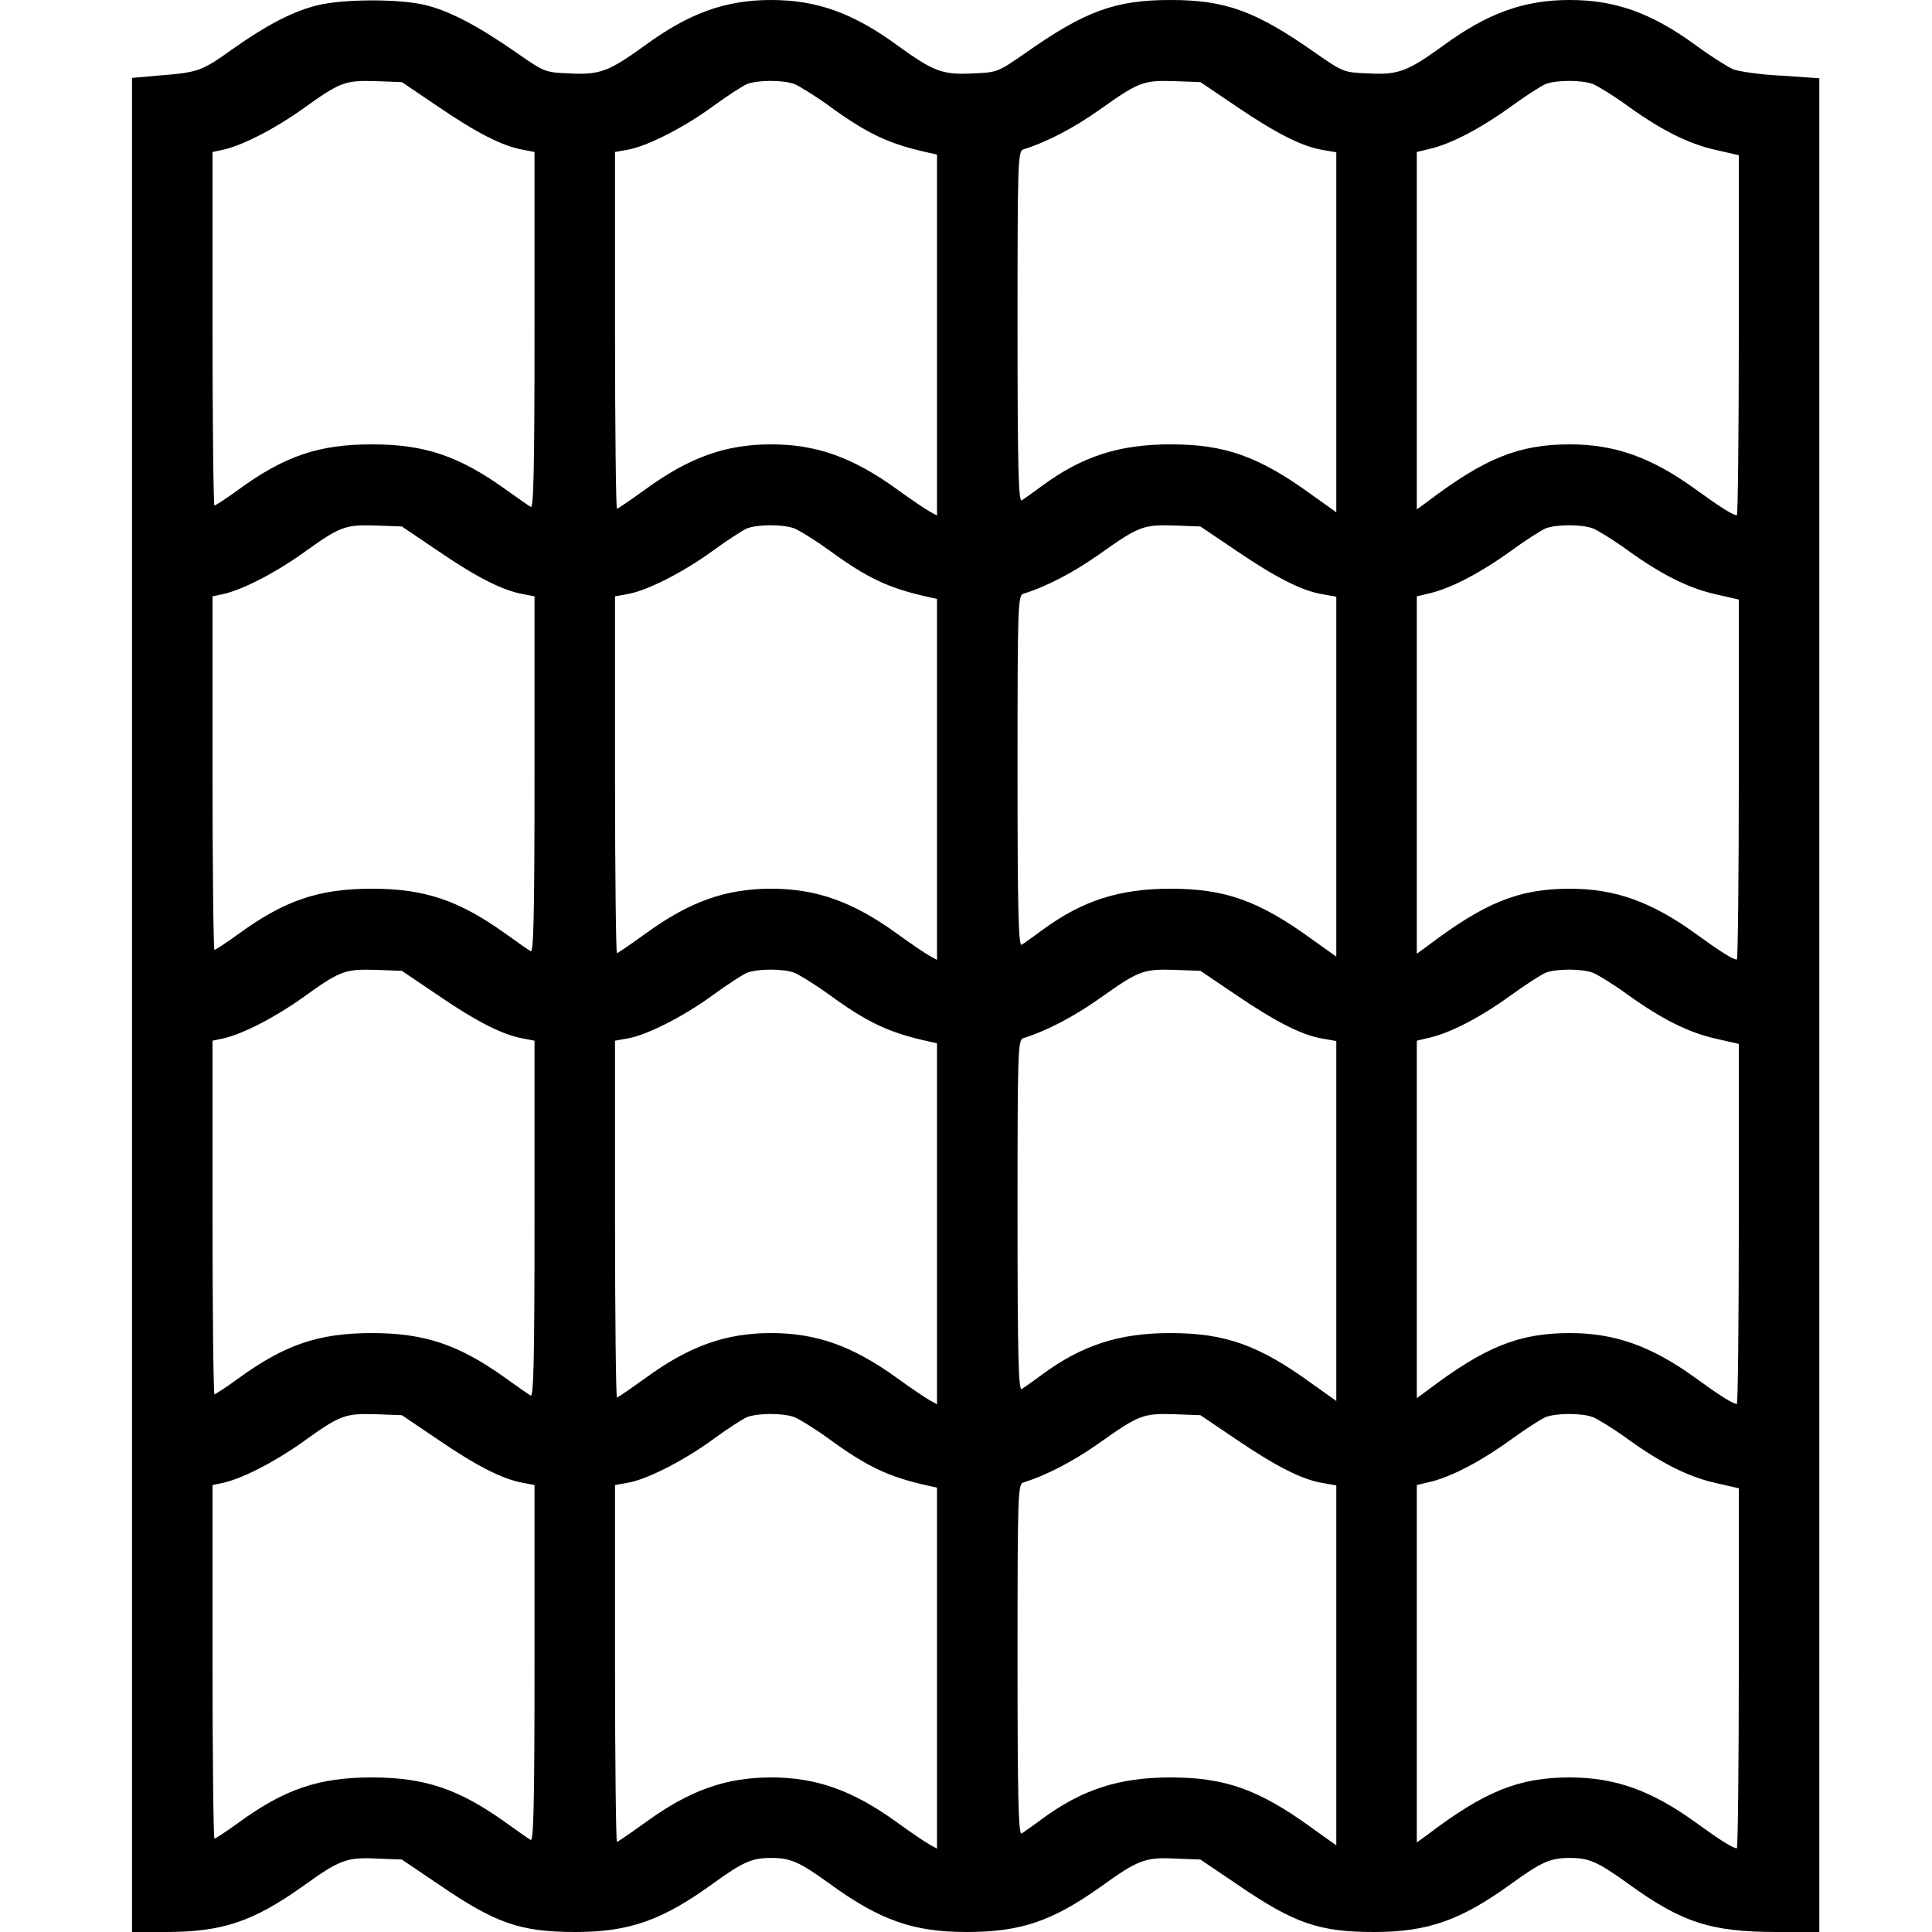 <svg version="1" xmlns="http://www.w3.org/2000/svg" width="800" height="800" viewBox="0 0 600 600"><path d="M98.8 1.6C91.2 3.4 83.2 7.5 72 15.4c-9.5 6.8-10.5 7.1-23.2 8.1l-7.8.7V600h10.5c17.5 0 27-3.2 42.4-14.1 11.5-8.3 13.8-9.2 23.2-8.7l7.7.3 11.4 7.7c17.8 12.2 25.5 14.8 42.6 14.8 16.7 0 27-3.7 42.7-15.1 9.3-6.7 12-7.9 18-7.9s8.7 1.2 18 7.9c15.7 11.4 26 15.1 42.7 15.1 16.7 0 26.5-3.3 41.7-14.1 11.5-8.3 13.8-9.2 23.2-8.7l7.7.3 11.4 7.7c17.8 12.2 25.5 14.8 42.6 14.8 16.7 0 27-3.7 42.7-15.1 9.3-6.7 12-7.9 18-7.9s8.7 1.2 18 7.9c16.7 12.1 25.7 15.1 46.3 15.1H565V24.3l-11.7-.8c-6.5-.3-13.3-1.3-15.1-2-1.8-.8-7-4.1-11.5-7.4C512.9 4 501.6 0 487.5 0c-14.1 0-25.4 4-39.2 14.1-11.2 8.1-14 9.2-23.4 8.7-7.6-.3-7.8-.4-16.3-6.3C390 3.4 380.6 0 363.5 0S337 3.4 318.4 16.5c-8.5 5.9-8.7 6-16.3 6.3-9.4.5-12.2-.6-23.4-8.7C264.9 4 253.6 0 239.5 0c-14.1 0-25.4 4-39.2 14.1-11.2 8.1-14 9.2-23.4 8.7-7.6-.3-7.8-.4-16.3-6.3-12.2-8.5-21.1-13.2-28.8-15-8.2-1.9-25.2-1.8-33 .1zm37.4 31.6c11.7 8 19.9 12.2 26.2 13.3l3.6.7v55.5c0 44-.3 55.3-1.2 54.7-.7-.4-4.3-2.9-7.9-5.5-14.4-10.3-25-13.9-41.4-13.9-16.5 0-27.1 3.6-41.5 14.1-3.7 2.7-7.1 4.9-7.4 4.9-.3 0-.6-24.7-.6-54.9V47.2l3.3-.7c5.9-1.3 15.9-6.4 24.6-12.6 11.7-8.4 13.1-9 22.8-8.7l8.1.3 11.4 7.7zm110.5-7.1c1.5.6 6.4 3.6 10.8 6.8 11.8 8.6 18.5 11.8 30.8 14.5l2.7.6v112.1l-2.2-1.2c-1.3-.7-5.9-3.8-10.3-7-13.7-9.9-25-13.9-39-13.9-14.1 0-25.4 4-39.1 14-4.6 3.3-8.5 6-8.8 6-.3 0-.6-24.9-.6-55.4V47.2l3.9-.7c5.9-1 17.2-6.7 26.4-13.4 4.5-3.3 9.3-6.4 10.7-7 3.4-1.3 11.2-1.3 14.7 0zm137.5 7.1c12.1 8.2 20.3 12.4 26.8 13.4l4 .7v111.8l-7.7-5.5c-16.4-11.9-26.9-15.6-43.8-15.6-15.9 0-27.4 3.7-39.9 12.9-2.8 2.1-5.7 4.1-6.3 4.5-1 .6-1.3-10.5-1.3-53.9 0-51.1.1-54.6 1.8-55.1 7.4-2.3 15.7-6.7 23.5-12.2 12.4-8.8 13.7-9.3 23.4-9l8.1.3 11.4 7.7zm110.5-7.1c1.5.6 6.4 3.6 10.8 6.8 10.4 7.5 18.9 11.8 27.5 13.7l7 1.6v55.9c0 30.7-.3 55.9-.6 55.9-1.2 0-5.2-2.5-12.9-8.1-13.7-9.9-25-13.9-39-13.9-15.8 0-26.4 4.3-44.2 17.8l-3.3 2.4v-111l4.6-1.1c6.6-1.7 15.7-6.5 24.9-13.2 4.4-3.2 9.1-6.2 10.5-6.8 3.4-1.3 11.2-1.3 14.7 0zM136.2 171.2c11.7 8 19.9 12.2 26.2 13.3l3.6.7v55.5c0 44-.3 55.3-1.2 54.7-.7-.4-4.3-2.9-7.9-5.5-14.4-10.3-25-13.9-41.4-13.9-16.5 0-27.1 3.6-41.5 14.1-3.7 2.7-7.1 4.9-7.4 4.9-.3 0-.6-24.7-.6-54.9v-54.9l3.3-.7c5.9-1.3 15.9-6.4 24.6-12.6 11.7-8.4 13.1-9 22.8-8.7l8.1.3 11.4 7.7zm110.5-7.1c1.5.6 6.4 3.6 10.8 6.8 11.8 8.6 18.5 11.8 30.8 14.5l2.7.6v112.1l-2.2-1.2c-1.3-.7-5.9-3.8-10.3-7-13.7-9.9-25-13.9-39-13.9-14.1 0-25.4 4-39.1 14-4.6 3.3-8.5 6-8.8 6-.3 0-.6-24.9-.6-55.4v-55.4l3.9-.7c5.9-1 17.2-6.7 26.4-13.4 4.5-3.3 9.3-6.4 10.7-7 3.4-1.3 11.2-1.3 14.7 0zm137.5 7.1c12.1 8.2 20.3 12.4 26.8 13.4l4 .7v111.8l-7.7-5.5c-16.4-11.9-26.9-15.6-43.8-15.6-15.9 0-27.4 3.7-39.9 12.9-2.8 2.1-5.7 4.1-6.3 4.5-1 .6-1.3-10.5-1.3-53.9 0-51.1.1-54.6 1.8-55.1 7.4-2.3 15.7-6.7 23.5-12.2 12.4-8.8 13.7-9.3 23.4-9l8.1.3 11.4 7.7zm110.5-7.1c1.5.6 6.4 3.6 10.8 6.8 10.4 7.5 18.9 11.8 27.5 13.7l7 1.6v55.9c0 30.7-.3 55.9-.6 55.9-1.2 0-5.2-2.5-12.9-8.1-13.7-9.9-25-13.9-39-13.9-15.8 0-26.4 4.3-44.2 17.8l-3.3 2.4v-111l4.6-1.1c6.6-1.7 15.7-6.5 24.9-13.2 4.4-3.2 9.1-6.2 10.5-6.8 3.4-1.3 11.2-1.3 14.7 0zM136.2 309.2c11.7 8 19.9 12.2 26.2 13.3l3.6.7v55.5c0 44-.3 55.3-1.2 54.7-.7-.4-4.3-2.9-7.9-5.5-14.4-10.3-25-13.9-41.4-13.9-16.5 0-27.1 3.6-41.5 14.1-3.7 2.7-7.1 4.9-7.4 4.9-.3 0-.6-24.7-.6-54.9v-54.9l3.3-.7c5.9-1.3 15.9-6.4 24.6-12.6 11.7-8.4 13.1-9 22.8-8.7l8.1.3 11.4 7.7zm110.5-7.1c1.5.6 6.4 3.6 10.8 6.8 11.8 8.6 18.5 11.8 30.8 14.5l2.7.6v112.1l-2.2-1.2c-1.3-.7-5.9-3.8-10.3-7-13.7-9.9-25-13.9-39-13.9-14.1 0-25.4 4-39.1 14-4.6 3.3-8.5 6-8.8 6-.3 0-.6-24.9-.6-55.4v-55.4l3.9-.7c5.9-1 17.2-6.7 26.4-13.4 4.5-3.3 9.3-6.4 10.7-7 3.4-1.3 11.2-1.3 14.7 0zm137.5 7.1c12.1 8.2 20.3 12.4 26.8 13.4l4 .7v111.8l-7.7-5.5c-16.4-11.9-26.9-15.6-43.8-15.6-15.9 0-27.4 3.7-39.9 12.9-2.8 2.1-5.7 4.1-6.3 4.5-1 .6-1.3-10.5-1.3-53.9 0-51.1.1-54.6 1.8-55.1 7.4-2.3 15.7-6.7 23.5-12.2 12.4-8.8 13.7-9.3 23.4-9l8.1.3 11.4 7.7zm110.5-7.1c1.5.6 6.4 3.6 10.8 6.8 10.4 7.5 18.9 11.8 27.5 13.7l7 1.6v55.9c0 30.7-.3 55.9-.6 55.9-1.2 0-5.2-2.5-12.9-8.1-13.7-9.9-25-13.9-39-13.9-15.8 0-26.4 4.3-44.2 17.8l-3.3 2.4v-111l4.6-1.1c6.6-1.7 15.7-6.5 24.9-13.2 4.4-3.2 9.1-6.2 10.5-6.8 3.4-1.3 11.2-1.3 14.7 0zM136.2 447.2c11.7 8 19.9 12.2 26.2 13.3l3.6.7v55.5c0 44-.3 55.3-1.2 54.7-.7-.4-4.3-2.9-7.9-5.5-14.4-10.3-25-13.9-41.4-13.9-16.5 0-27.1 3.6-41.5 14.1-3.7 2.7-7.1 4.9-7.4 4.9-.3 0-.6-24.7-.6-54.9v-54.9l3.3-.7c5.9-1.3 15.9-6.4 24.6-12.6 11.7-8.4 13.1-9 22.8-8.7l8.1.3 11.4 7.7zm110.5-7.1c1.5.6 6.4 3.6 10.8 6.8 11.8 8.6 18.5 11.8 30.8 14.5l2.7.6v112.1l-2.2-1.2c-1.3-.7-5.9-3.8-10.3-7-13.7-9.9-25-13.9-39-13.9-14.1 0-25.4 4-39.1 14-4.6 3.3-8.5 6-8.8 6-.3 0-.6-24.9-.6-55.4v-55.4l3.9-.7c5.9-1 17.2-6.7 26.4-13.4 4.5-3.3 9.3-6.4 10.7-7 3.4-1.3 11.2-1.3 14.7 0zm137.5 7.1c12.1 8.2 20.3 12.4 26.8 13.4l4 .7v111.8l-7.7-5.5c-16.4-11.9-26.9-15.6-43.8-15.6-15.9 0-27.4 3.7-39.9 12.9-2.8 2.1-5.7 4.1-6.3 4.5-1 .6-1.3-10.5-1.3-53.9 0-51.1.1-54.6 1.8-55.1 7.4-2.3 15.7-6.7 23.5-12.2 12.4-8.8 13.7-9.3 23.4-9l8.1.3 11.4 7.7zm110.5-7.1c1.5.6 6.4 3.6 10.8 6.8 10.4 7.5 18.9 11.8 27.5 13.7l7 1.6v55.9c0 30.7-.3 55.9-.6 55.9-1.2 0-5.2-2.5-12.9-8.1-13.7-9.9-25-13.9-39-13.9-15.8 0-26.4 4.3-44.2 17.8l-3.3 2.4v-111l4.6-1.1c6.6-1.7 15.7-6.5 24.9-13.2 4.4-3.2 9.1-6.2 10.5-6.8 3.4-1.3 11.2-1.3 14.7 0z" fill="currentColor"/></svg>